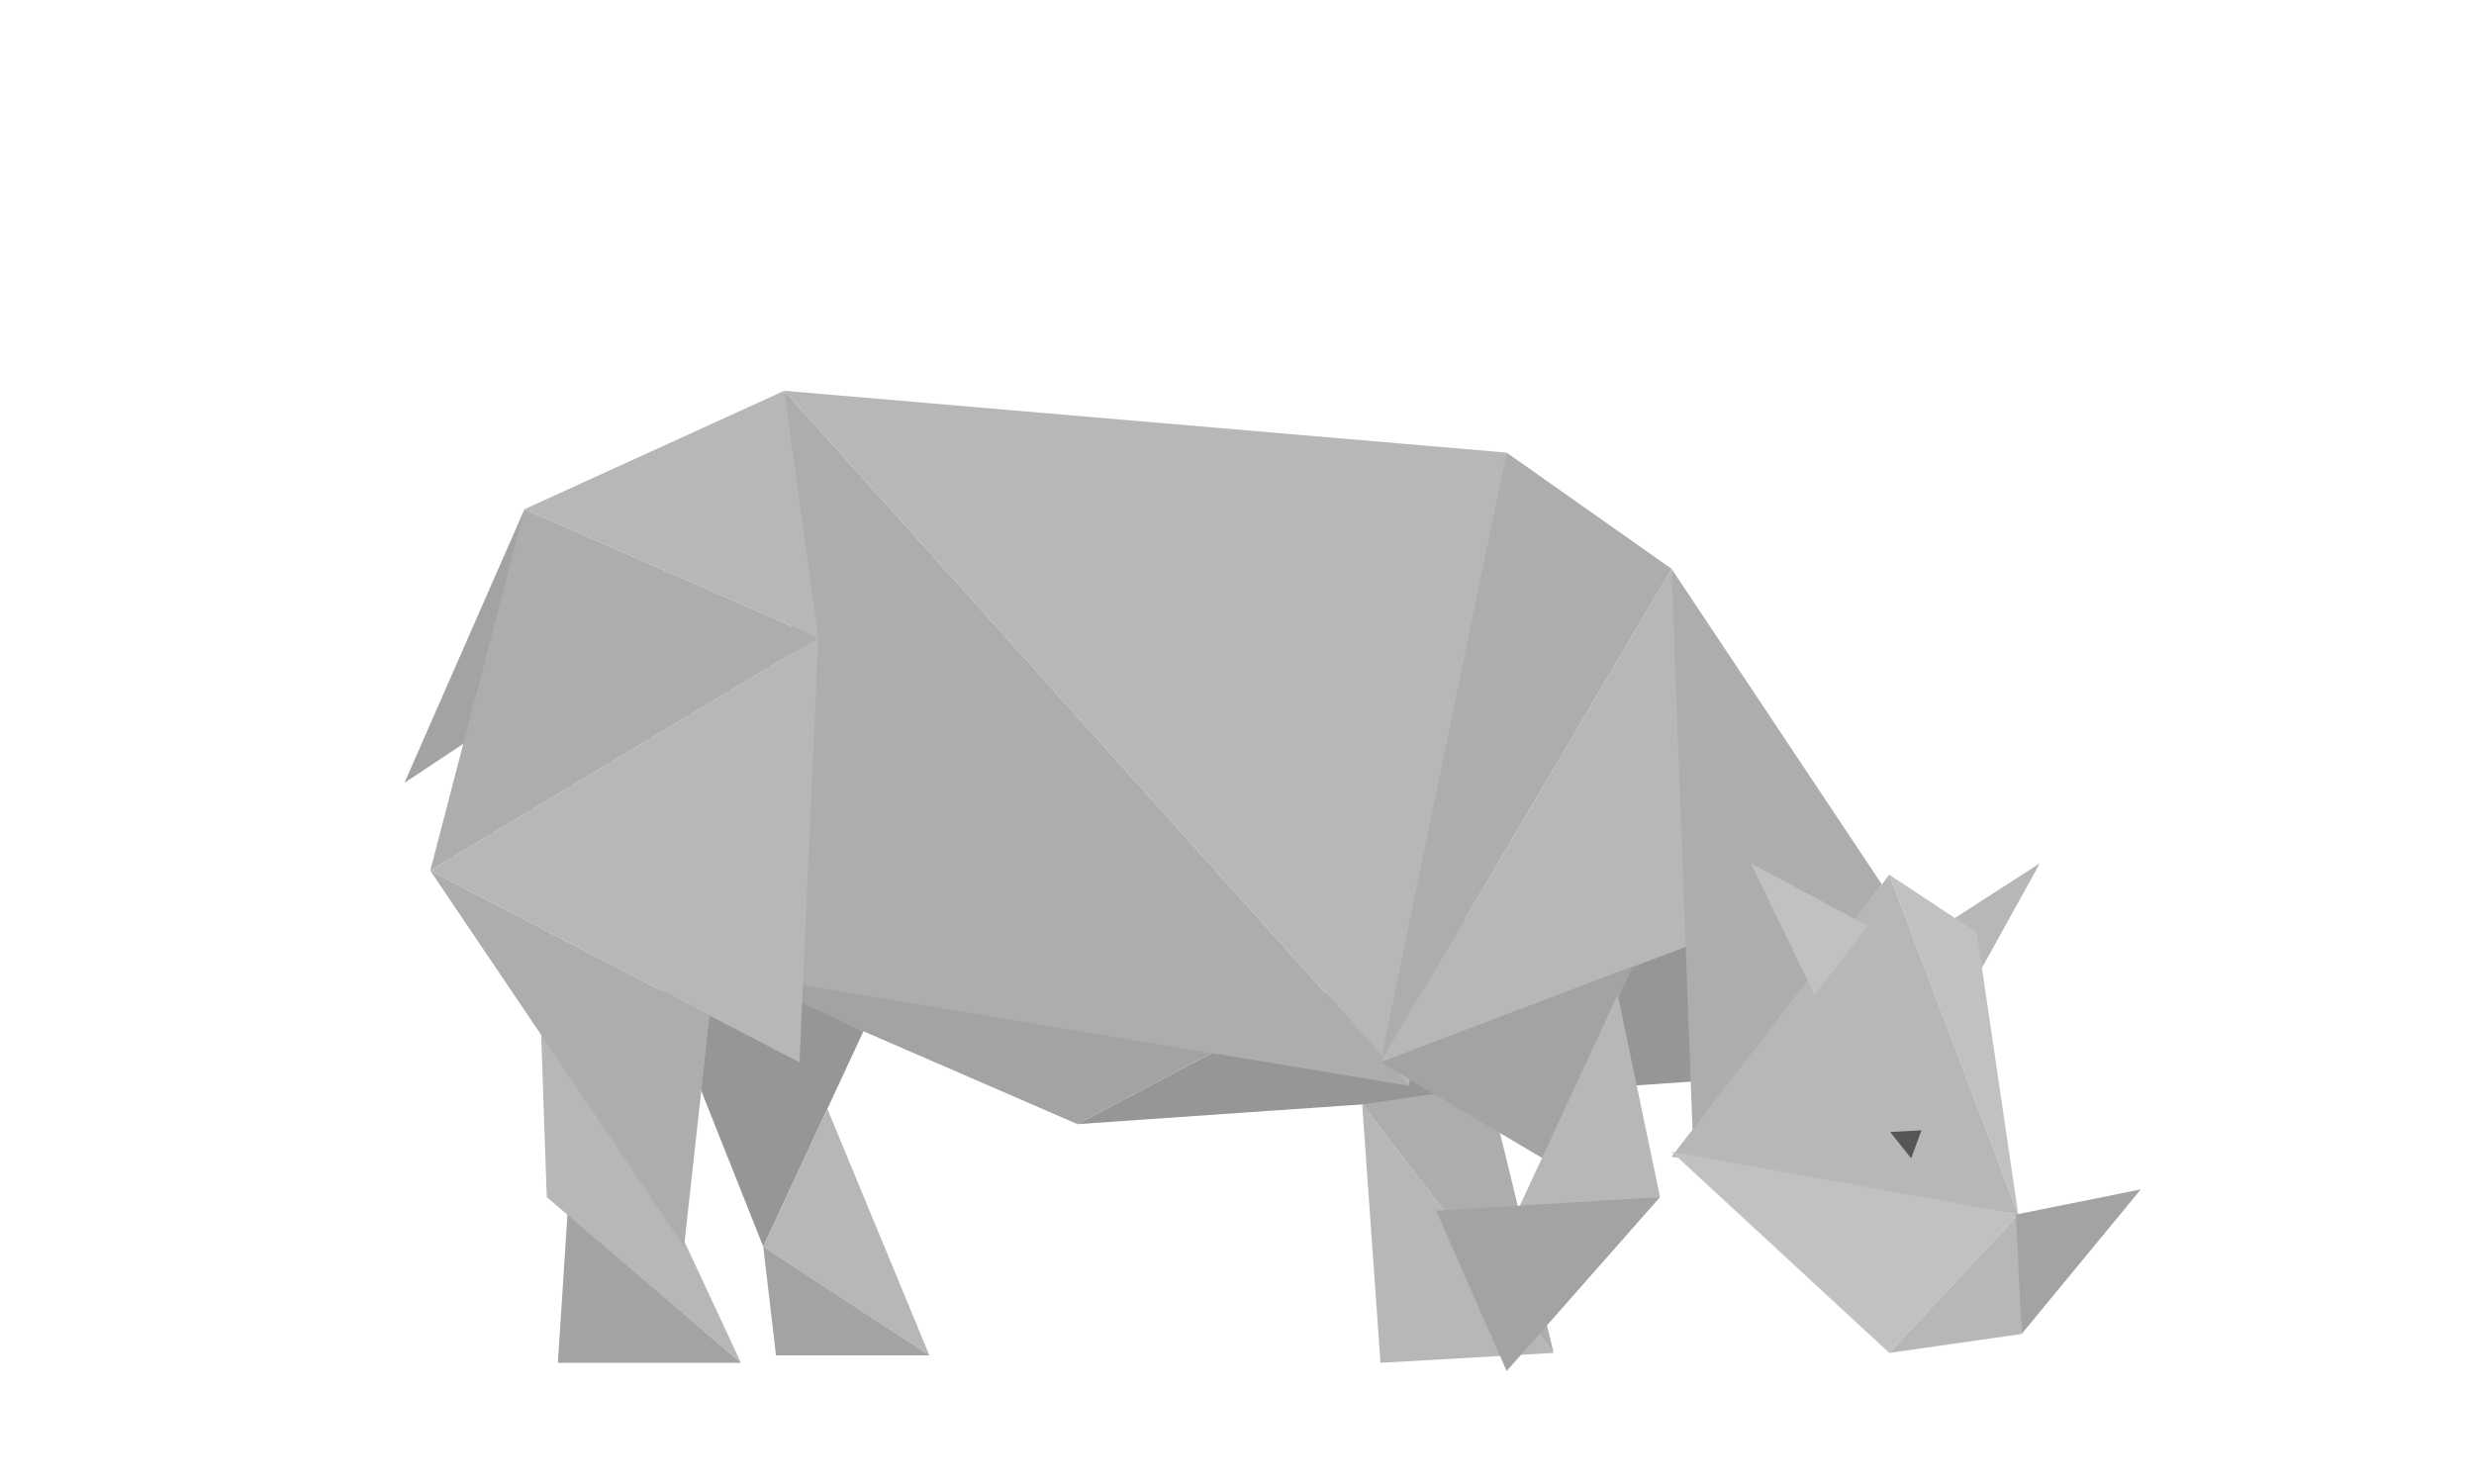 <?xml version="1.0" encoding="utf-8"?>
<!-- Generator: Adobe Illustrator 17.0.0, SVG Export Plug-In . SVG Version: 6.00 Build 0)  -->
<!DOCTYPE svg PUBLIC "-//W3C//DTD SVG 1.1//EN" "http://www.w3.org/Graphics/SVG/1.1/DTD/svg11.dtd">
<svg version="1.1" id="Layer_1" xmlns="http://www.w3.org/2000/svg" xmlns:xlink="http://www.w3.org/1999/xlink" x="0px" y="0px"
	 width="500px" height="300px" viewBox="0 0 500 300" enable-background="new 0 0 500 300" xml:space="preserve">
<polygon fill="#969696" points="343.765,218.513 217.75,227.25 340.541,162.25 "/>
<polygon fill="#A3A3A3" points="250.156,210.095 128.5,188.5 217.75,227.25 "/>
<polygon fill="#969696" points="154.25,252 128.5,187.25 174.51,208.476 "/>
<polygon fill="#ADADAD" points="284.75,219.5 162.272,199.171 158.5,79 "/>
<polygon fill="#B7B7B7" points="187.833,274 154.25,252 167.211,224.157 "/>
<polygon fill="#A3A3A3" points="187.833,274 156.833,274 154.25,252 "/>
<polygon fill="#A3A3A3" points="112.75,275.5 114.692,245.381 149.75,275.5 "/>
<polygon fill="#B7B7B7" points="149.75,275.5 108.619,187.25 110.5,242 "/>
<polygon fill="#ADADAD" points="143.402,205.31 138.25,252 86.952,176 "/>
<polygon fill="#B7B7B7" points="86.952,176 161.583,214.75 165.378,128.948 "/>
<polygon fill="#A3A3A3" points="106,102.938 81.739,158.26 98.896,146.875 "/>
<polygon fill="#ADADAD" points="86.952,176 106,102.938 165.378,128.948 "/>
<polygon fill="#B7B7B7" points="106,102.938 165.378,128.948 158.5,79 "/>
<polygon fill="#B7B7B7" points="304.5,91.5 158.5,79 284.75,219.5 "/>
<polygon fill="#ADADAD" points="304.5,91.5 337.833,115 279,214.75 "/>
<polygon fill="#B7B7B7" points="337.833,115 343.765,190.25 279,214.75 "/>
<polygon fill="#B7B7B7" points="275.303,223.26 314,273.5 279,275.5 "/>
<polygon fill="#ADADAD" points="275.303,223.26 300.833,219.5 314,273.5 "/>
<polygon fill="#A3A3A3" points="311.792,234.167 279,214.75 330.035,195.342 "/>
<polygon fill="#B7B7B7" points="305.544,247.233 335.5,242 326.937,201.082 "/>
<polygon fill="#A3A3A3" points="290.25,244.75 304.5,277.167 335.5,242 "/>
<polygon fill="#ADADAD" points="380.331,178.779 342.173,231.333 337.833,115 "/>
<polygon fill="#B7B7B7" points="400.394,195.953 392.5,187.25 412.281,174.494 "/>
<polygon fill="#C1C1C1" points="381.833,176.833 399.5,188.5 407.895,245.52 "/>
<polygon fill="#B7B7B7" points="407.895,245.52 337.833,233.833 381.833,176.833 "/>
<polygon fill="#C1C1C1" points="366.712,201.082 377.5,187.201 353.833,174.494 "/>
<polygon fill="#565656" points="386.25,234.167 382,228.833 388.333,228.5 "/>
<polygon fill="#C1C1C1" points="407.895,245.52 337.833,232.833 381.833,273.5 "/>
<polygon fill="#B7B7B7" points="408.581,269.668 407.895,245.52 381.833,273.5 "/>
<polygon fill="#A3A3A3" points="408.581,269.668 407.417,245.52 432.654,240.451 "/>
</svg>
